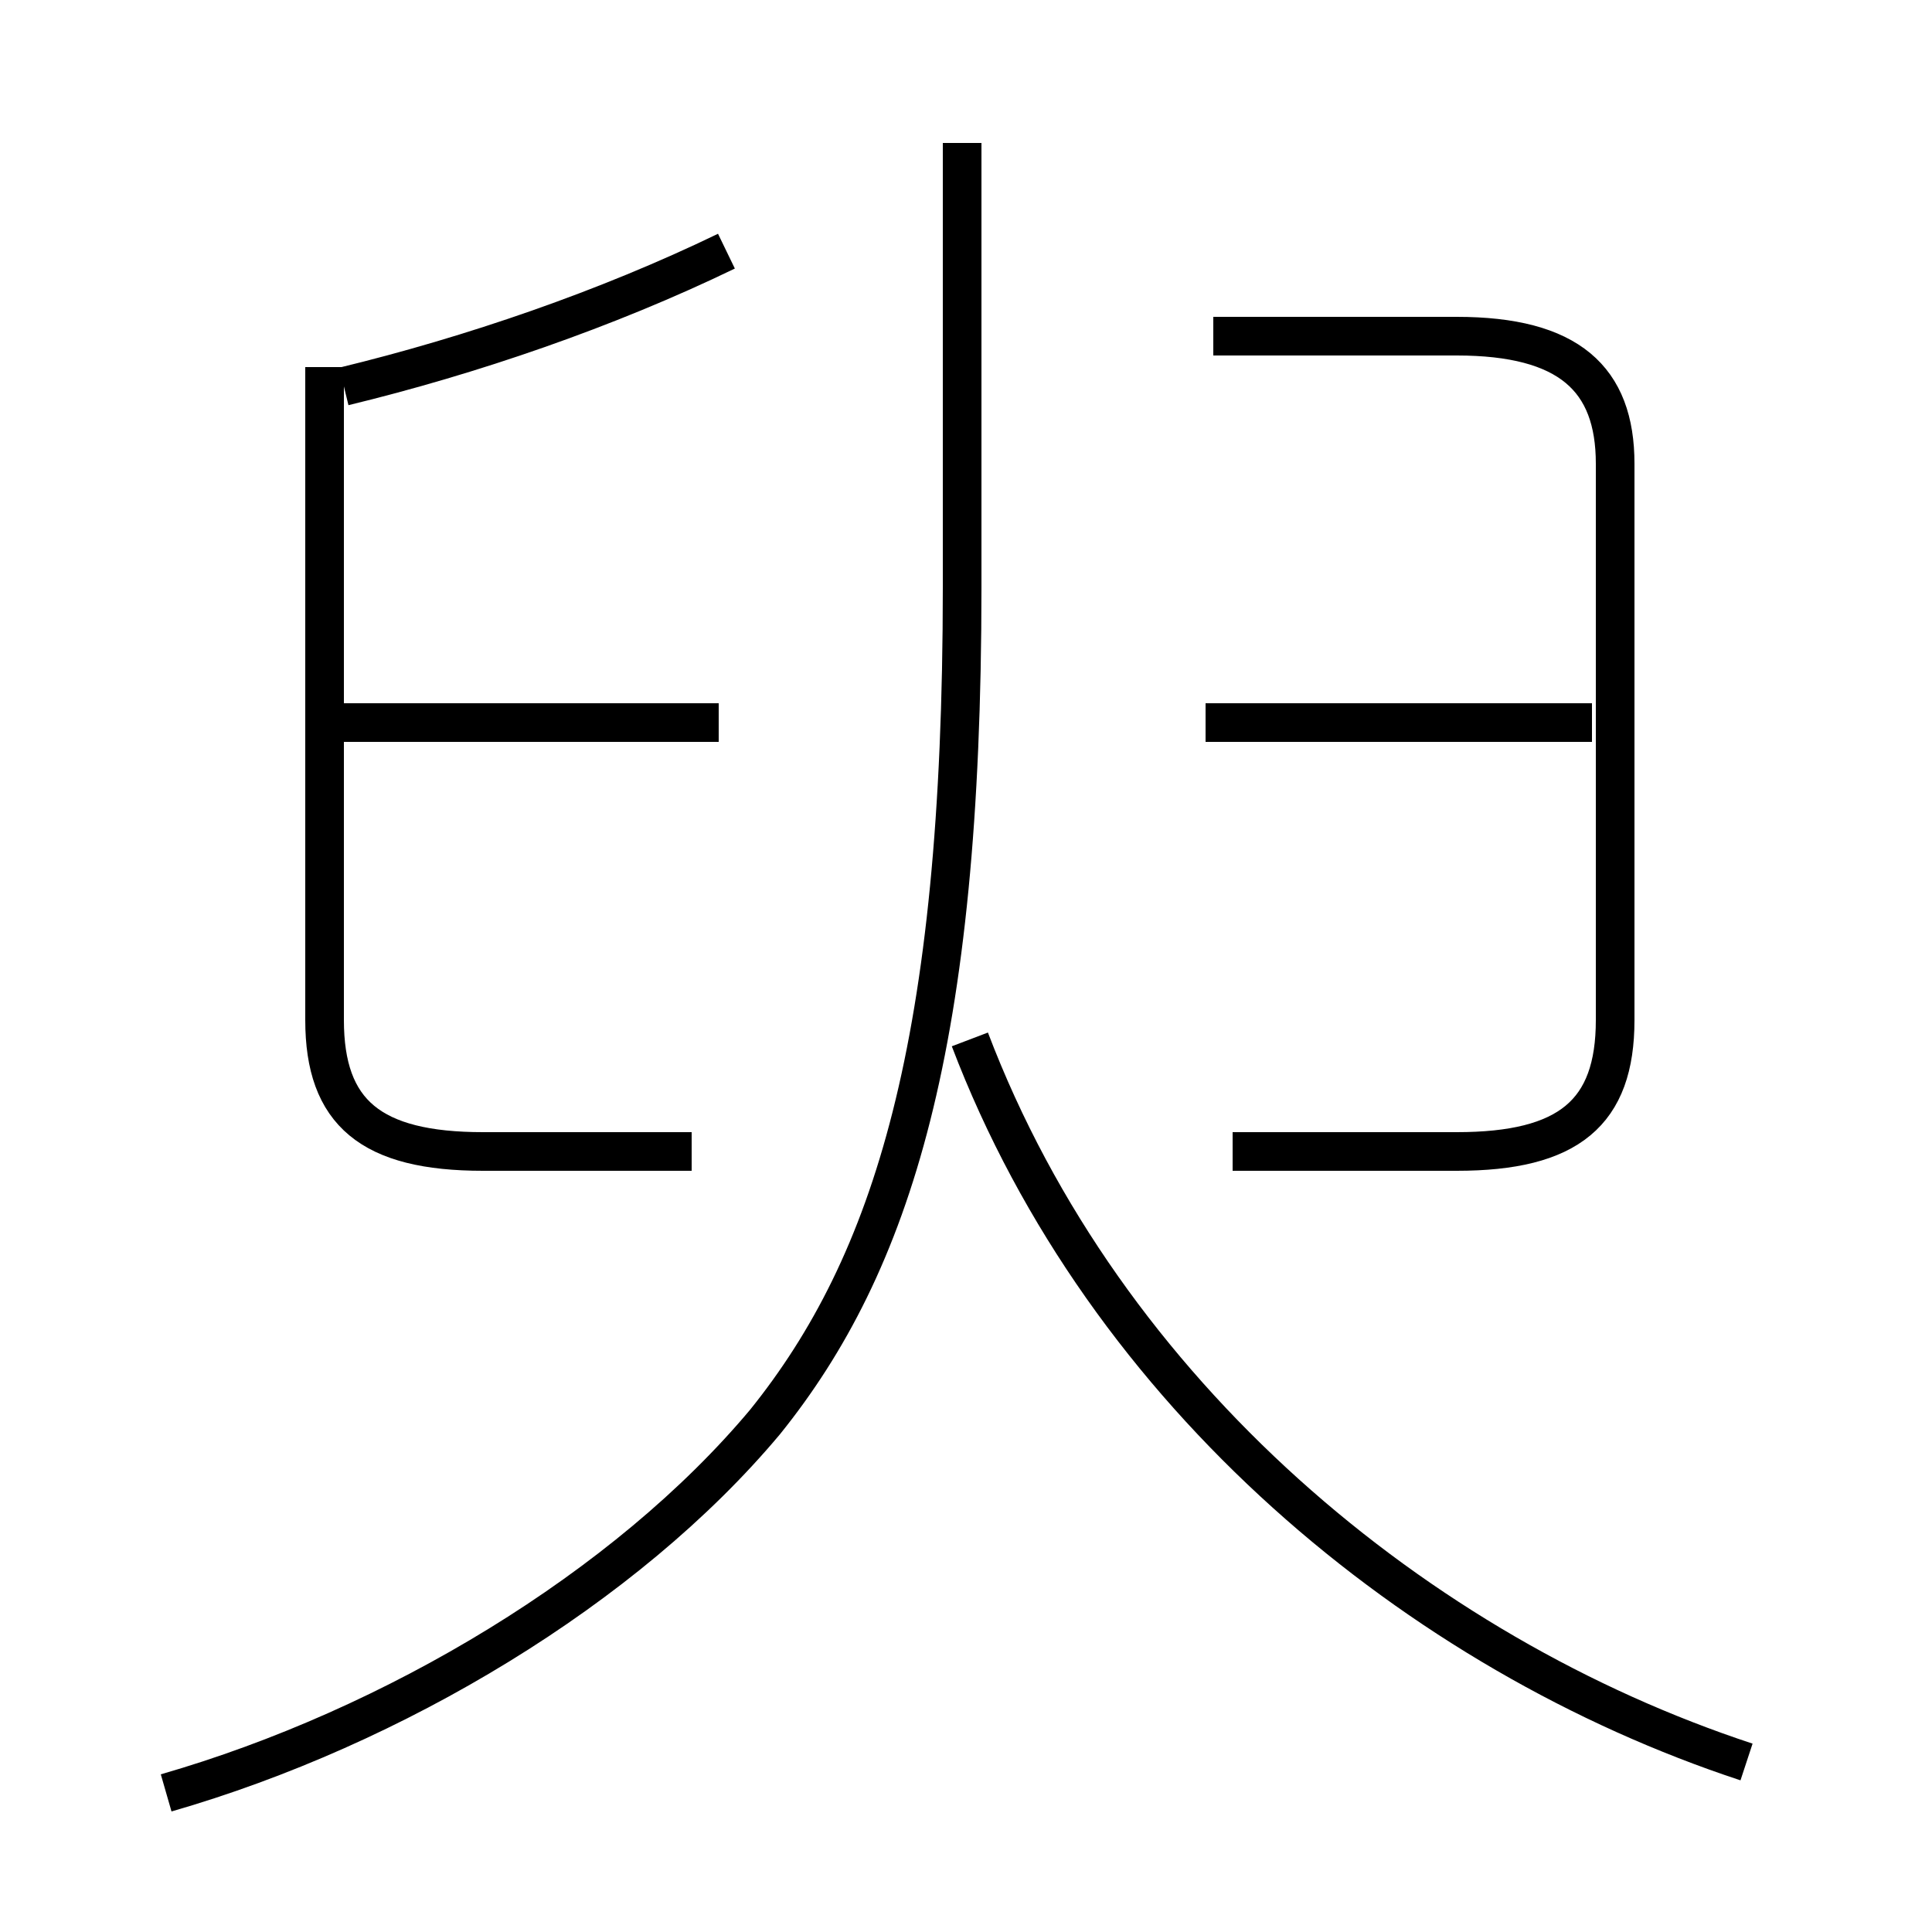 <?xml version='1.0' encoding='utf8'?>
<svg viewBox="0.0 -6.0 50.0 50.0" version="1.1" xmlns="http://www.w3.org/2000/svg">
<rect x="0.0" y="-6.0" width="50.0" height="50.0" fill="#808080" stroke="none"/>
<rect x="-1000" y="-1000" width="2000" height="2000" stroke="white" fill="white"/>
<g style="fill:white;stroke:#000000;  stroke-width:1">
<path d="M 4.3 2.4 C 10.2 0.7 16.2 -2.9 19.8 -7.2 C 23.1 -11.3 24.9 -17.0 24.9 -28.8 L 24.9 -40.3 M 17.9 -14.2 L 12.5 -14.2 C 9.6 -14.2 8.4 -15.2 8.4 -17.6 L 8.4 -34.5 M 18.6 -25.3 L 8.9 -25.3 M 45.2 1.6 C 36.7 -1.2 28.6 -7.9 25.1 -17.1 M 8.9 -34.0 C 12.2 -34.8 15.7 -36.0 18.8 -37.5 M 41.2 -25.3 L 31.2 -25.3 M 31.9 -14.2 L 37.7 -14.2 C 40.6 -14.2 41.8 -15.2 41.8 -17.6 L 41.8 -32.0 C 41.8 -34.2 40.6 -35.3 37.7 -35.3 L 31.4 -35.3" transform="translate(0.0 38.0)" />
</g>
</svg>